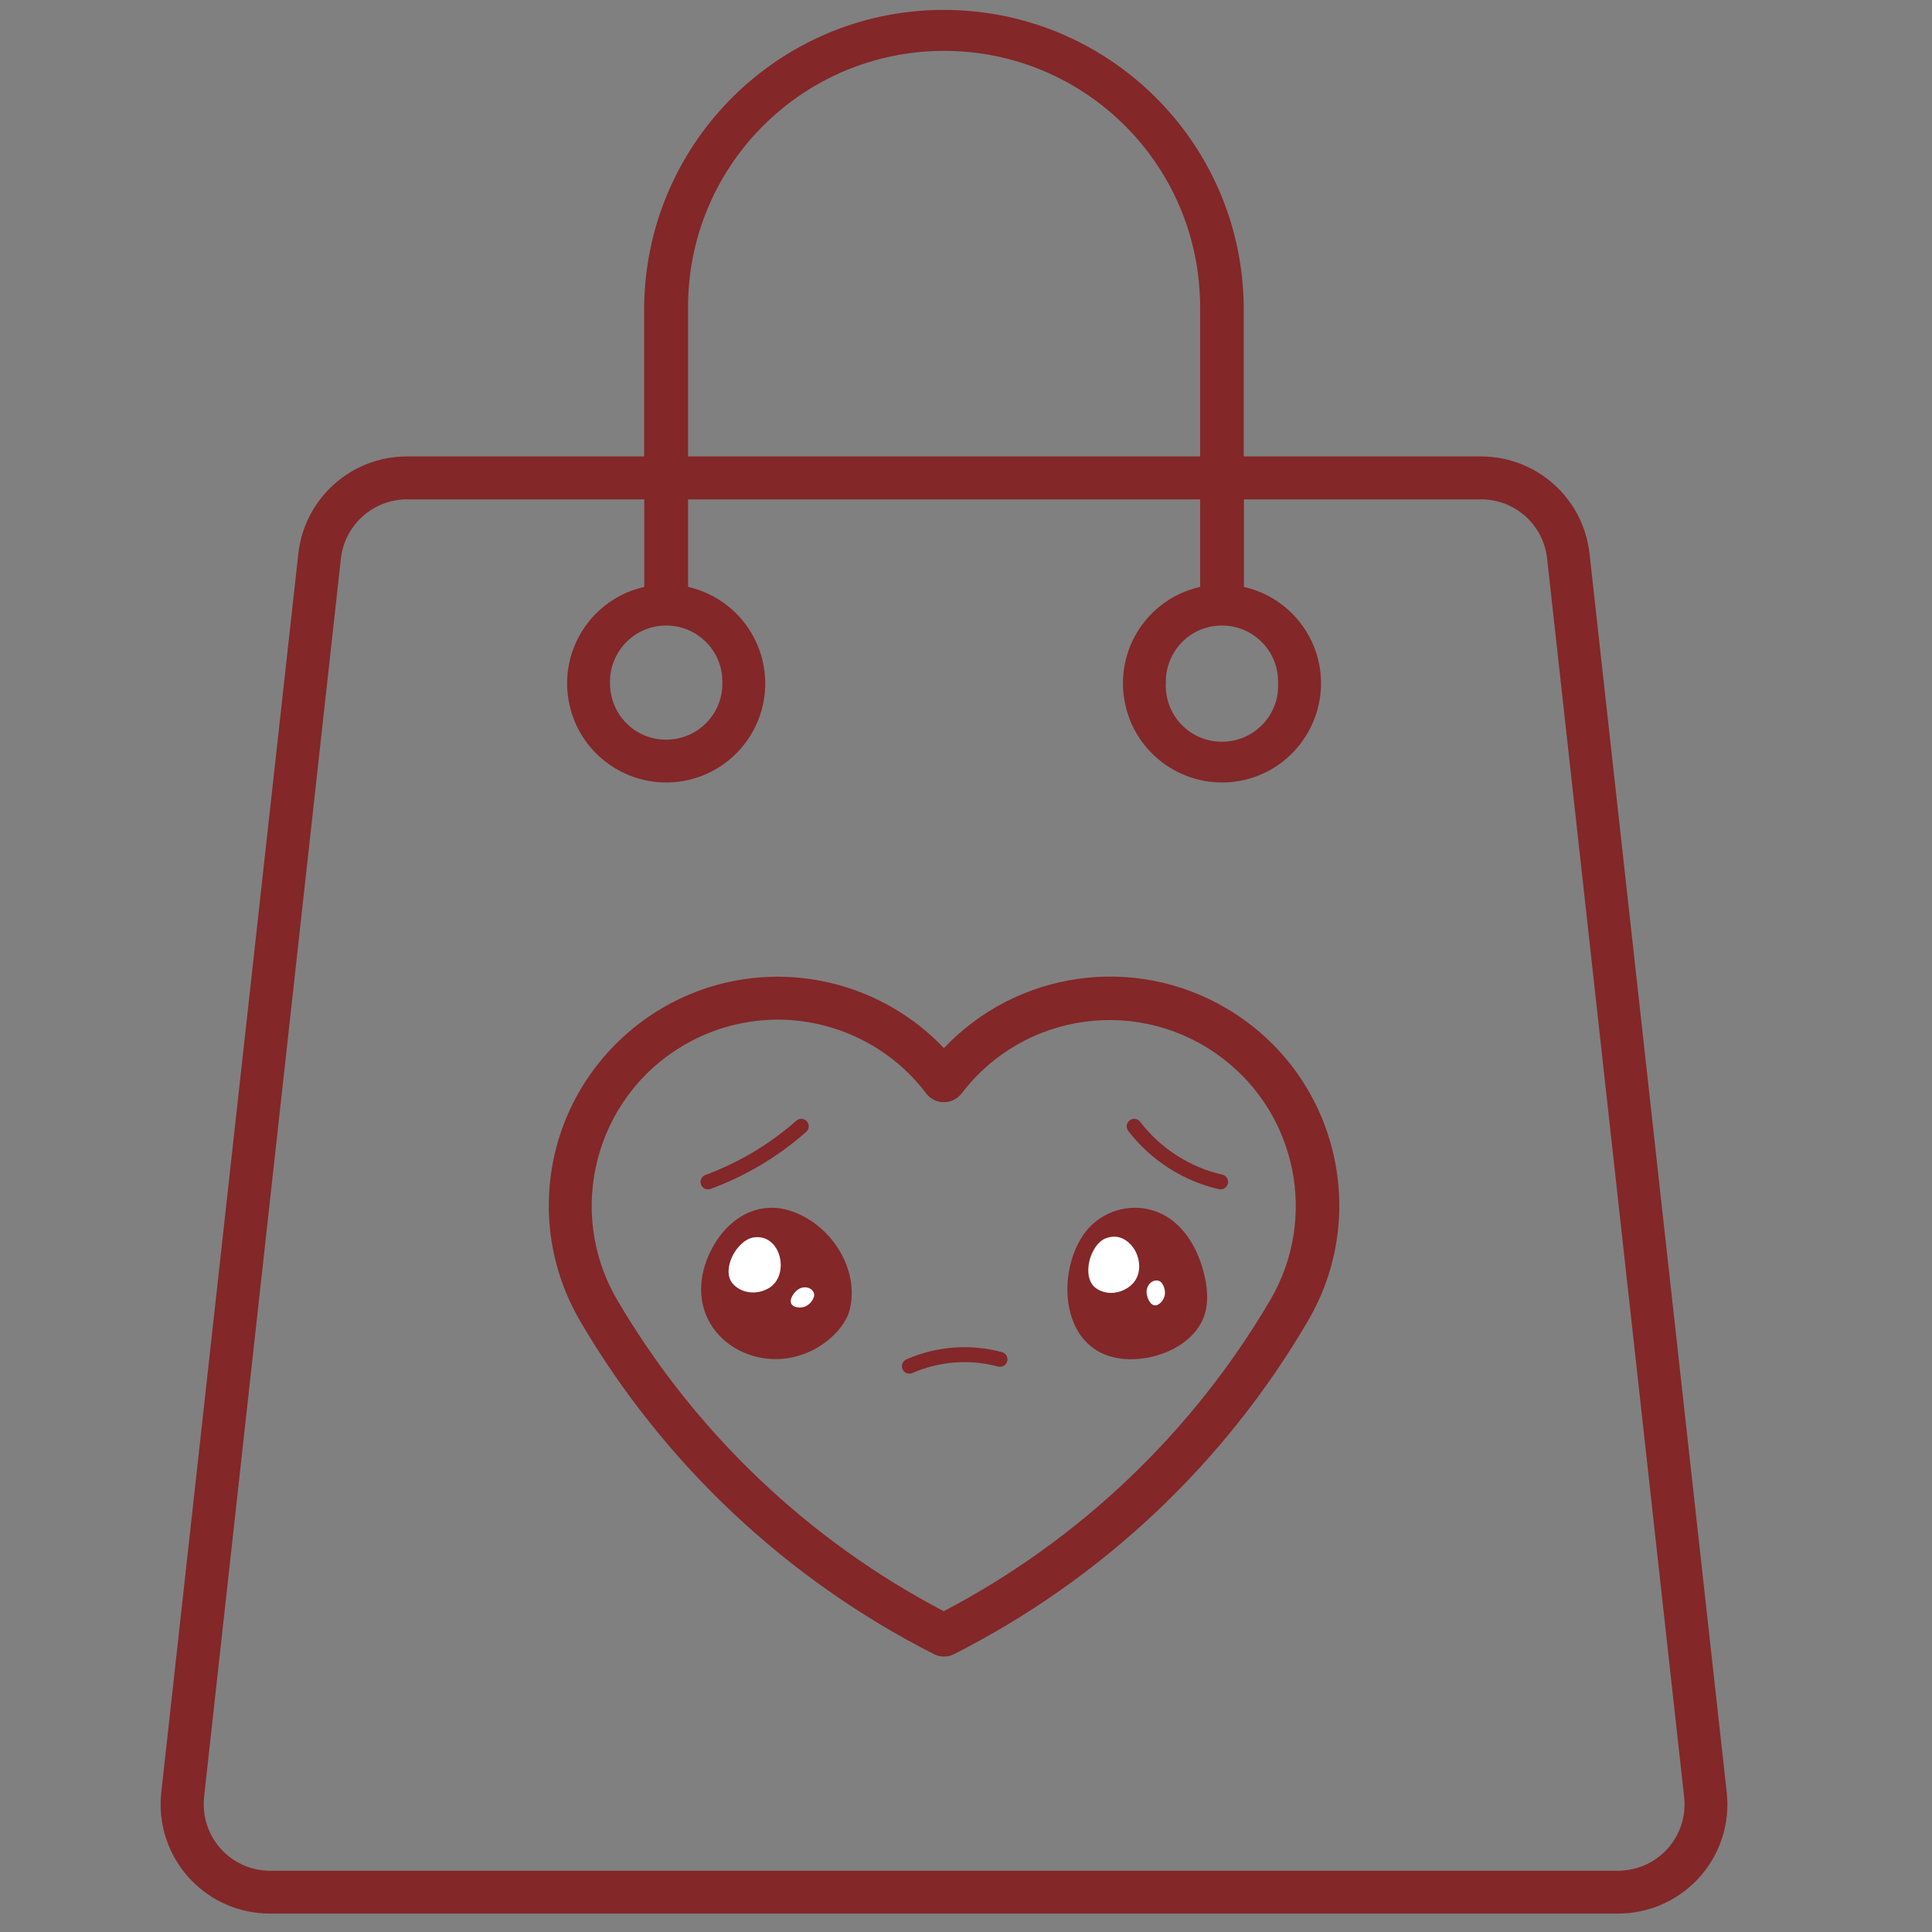 <svg xmlns="http://www.w3.org/2000/svg" xmlns:xlink="http://www.w3.org/1999/xlink" width="150" zoomAndPan="magnify" viewBox="0 0 112.5 112.5" height="150" preserveAspectRatio="xMidYMid meet" version="1.0"><rect x="0" y="0" width="112.5" height="112.5" fill="#808080" stroke="none"/><defs><clipPath id="3e3428ccca"><path d="M 9.102 0 L 100.941 0 L 100.941 112 L 9.102 112 Z M 9.102 0 " clip-rule="nonzero"/></clipPath><clipPath id="e567c8e9a4"><path d="M 40.398 70 L 50 70 L 50 80 L 40.398 80 Z M 40.398 70 " clip-rule="nonzero"/></clipPath><clipPath id="4dca442335"><path d="M 65 65.094 L 71.758 65.094 L 71.758 70 L 65 70 Z M 65 65.094 " clip-rule="nonzero"/></clipPath><clipPath id="6519ebe4d3"><path d="M 40.398 65.094 L 48 65.094 L 48 70 L 40.398 70 Z M 40.398 65.094 " clip-rule="nonzero"/></clipPath></defs><path fill="#832729" d="M 45.527 59.375 C 48.844 59.457 51.934 61.031 53.93 63.668 C 54.355 64.238 55.172 64.355 55.754 63.914 C 55.84 63.844 55.918 63.766 56 63.668 C 59.629 58.902 66.418 57.988 71.184 61.621 C 75.531 64.926 76.734 70.961 73.977 75.684 C 69.461 83.387 62.867 89.676 54.953 93.82 C 47.043 89.676 40.449 83.387 35.934 75.684 C 32.922 70.527 34.652 63.883 39.82 60.863 C 41.543 59.848 43.52 59.336 45.527 59.375 Z M 45.457 56.875 C 38.098 56.789 32.055 62.684 31.957 70.043 C 31.926 72.477 32.566 74.855 33.797 76.953 C 38.66 85.25 45.812 91.969 54.383 96.32 C 54.758 96.508 55.191 96.508 55.555 96.32 C 64.137 91.969 71.281 85.25 76.141 76.953 C 79.883 70.605 77.758 62.438 71.398 58.707 C 66.055 55.559 59.234 56.523 54.965 61.031 C 52.484 58.422 49.059 56.926 45.457 56.875 " fill-opacity="1" fill-rule="nonzero"/><g clip-path="url(#3e3428ccca)"><path fill="#832729" d="M 38.785 36.426 C 40.586 36.418 42.062 37.875 42.062 39.684 C 42.062 39.715 42.062 39.742 42.062 39.773 C 42.082 41.586 40.625 43.059 38.816 43.07 C 37.004 43.09 35.539 41.633 35.52 39.824 C 35.52 39.812 35.52 39.793 35.52 39.773 C 35.48 37.973 36.906 36.469 38.707 36.426 C 38.738 36.426 38.758 36.426 38.785 36.426 Z M 71.164 36.426 C 72.965 36.426 74.43 37.895 74.422 39.703 C 74.422 39.734 74.422 39.762 74.422 39.793 C 74.5 41.594 73.094 43.121 71.281 43.188 C 69.48 43.266 67.953 41.859 67.887 40.051 C 67.875 39.961 67.875 39.883 67.887 39.793 C 67.836 37.98 69.254 36.477 71.055 36.426 C 71.094 36.426 71.125 36.426 71.164 36.426 Z M 23.699 29.078 L 37.516 29.078 L 37.516 34.176 C 34.418 34.871 32.457 37.961 33.168 41.074 C 33.875 44.184 36.965 46.121 40.066 45.422 C 43.176 44.715 45.125 41.625 44.414 38.516 C 43.922 36.359 42.23 34.664 40.066 34.176 L 40.066 29.078 L 69.883 29.078 L 69.883 34.176 C 66.773 34.871 64.824 37.961 65.535 41.074 C 66.242 44.184 69.332 46.121 72.434 45.422 C 75.531 44.715 77.48 41.625 76.781 38.516 C 76.289 36.359 74.598 34.664 72.434 34.176 L 72.434 29.078 L 86.25 29.078 C 88.219 29.078 89.871 30.562 90.086 32.512 L 98.066 104.637 C 98.305 106.762 96.777 108.668 94.652 108.906 C 94.504 108.926 94.367 108.934 94.23 108.934 L 15.719 108.934 C 13.582 108.926 11.863 107.195 11.863 105.059 C 11.863 104.922 11.871 104.781 11.883 104.637 L 19.852 32.512 C 20.078 30.562 21.73 29.078 23.699 29.078 Z M 54.543 2.969 C 62.77 2.73 69.629 9.199 69.875 17.434 C 69.883 17.57 69.883 17.719 69.883 17.867 L 69.883 26.578 L 40.066 26.578 L 40.066 17.867 C 40.066 9.809 46.48 3.203 54.543 2.969 Z M 54.297 0.586 C 44.984 0.949 37.605 8.559 37.508 17.867 L 37.508 26.578 L 23.699 26.578 C 20.453 26.578 17.727 29.016 17.371 32.246 L 9.391 104.371 C 9.008 107.852 11.516 111.004 15.012 111.387 C 15.246 111.414 15.484 111.426 15.719 111.426 L 94.219 111.426 C 97.734 111.426 100.586 108.582 100.586 105.066 C 100.586 104.832 100.566 104.594 100.547 104.371 L 92.559 32.246 C 92.203 29.016 89.488 26.586 86.25 26.578 L 72.422 26.578 L 72.422 17.867 C 72.336 8.223 64.441 0.488 54.797 0.578 C 54.629 0.578 54.465 0.586 54.297 0.586 " fill-opacity="1" fill-rule="nonzero"/></g><path fill="#832729" d="M 44.441 70.801 C 43.352 70.988 42.453 71.793 41.875 72.848 C 41.016 74.414 40.969 76.266 42.309 77.574 C 43.152 78.398 44.379 78.797 45.555 78.688 C 46.688 78.582 47.773 78.016 48.508 77.148 C 48.691 76.93 48.855 76.695 48.965 76.43 C 49.062 76.188 49.113 75.926 49.141 75.664 C 49.352 73.664 47.859 71.605 45.984 70.949 C 45.441 70.758 44.926 70.719 44.441 70.801 Z M 44.441 70.801 " fill-opacity="1" fill-rule="nonzero"/><g clip-path="url(#e567c8e9a4)"><path fill="#832729" d="M 45.168 79.141 C 43.98 79.141 42.824 78.688 42.004 77.887 C 40.645 76.559 40.449 74.547 41.492 72.637 C 42.172 71.395 43.219 70.57 44.367 70.375 C 44.945 70.277 45.539 70.332 46.129 70.539 C 48.285 71.297 49.801 73.57 49.574 75.715 C 49.539 76.055 49.473 76.344 49.367 76.598 C 49.25 76.875 49.078 77.148 48.84 77.43 C 48.027 78.387 46.844 79.004 45.594 79.121 C 45.449 79.133 45.309 79.141 45.164 79.141 Z M 44.516 71.23 C 43.633 71.383 42.809 72.047 42.258 73.055 C 41.395 74.629 41.527 76.203 42.613 77.266 C 43.352 77.984 44.434 78.355 45.516 78.254 C 46.539 78.16 47.512 77.656 48.176 76.867 C 48.355 76.656 48.484 76.461 48.562 76.266 C 48.637 76.09 48.684 75.879 48.711 75.625 C 48.895 73.895 47.605 71.98 45.844 71.363 C 45.391 71.203 44.945 71.16 44.516 71.23 Z M 44.445 70.805 Z M 44.445 70.805 " fill-opacity="1" fill-rule="nonzero"/></g><path fill="#ffffff" d="M 43.742 71.785 C 42.609 72.043 41.645 73.922 42.402 74.879 C 42.98 75.602 44.004 75.727 44.809 75.316 C 46.473 74.473 45.805 71.48 43.836 71.766 C 43.805 71.773 43.773 71.777 43.742 71.785 Z M 43.742 71.785 " fill-opacity="1" fill-rule="nonzero"/><path fill="#832729" d="M 43.852 75.84 C 43.203 75.84 42.582 75.566 42.176 75.059 C 41.809 74.598 41.742 73.926 41.992 73.219 C 42.297 72.352 42.973 71.664 43.68 71.504 C 43.715 71.492 43.754 71.484 43.793 71.48 C 44.77 71.34 45.605 71.895 45.922 72.898 C 46.219 73.828 45.977 75.051 44.941 75.578 C 44.59 75.754 44.219 75.84 43.852 75.84 Z M 43.809 72.07 C 43.305 72.184 42.77 72.746 42.539 73.41 C 42.359 73.926 42.391 74.395 42.629 74.699 C 43.09 75.277 43.949 75.43 44.676 75.059 C 45.426 74.68 45.594 73.773 45.371 73.074 C 45.191 72.5 44.699 71.934 43.879 72.055 C 43.855 72.059 43.832 72.062 43.809 72.066 Z M 43.809 72.07 " fill-opacity="1" fill-rule="nonzero"/><path fill="#ffffff" d="M 46.465 76.422 C 46.59 76.434 46.719 76.426 46.836 76.398 C 47.215 76.312 47.539 75.988 47.664 75.625 C 47.781 75.281 47.598 74.93 47.277 74.766 C 47.016 74.633 46.695 74.645 46.43 74.773 C 46.023 74.973 45.57 75.609 45.828 76.066 C 45.957 76.293 46.207 76.398 46.465 76.422 Z M 46.465 76.422 " fill-opacity="1" fill-rule="nonzero"/><path fill="#832729" d="M 46.57 76.719 C 46.527 76.719 46.484 76.715 46.438 76.711 C 46.055 76.68 45.738 76.496 45.578 76.211 C 45.453 75.988 45.43 75.723 45.516 75.445 C 45.633 75.066 45.957 74.684 46.305 74.512 C 46.66 74.34 47.074 74.336 47.41 74.508 C 47.879 74.746 48.102 75.254 47.941 75.719 C 47.777 76.188 47.363 76.574 46.902 76.68 C 46.797 76.703 46.684 76.719 46.57 76.719 Z M 46.871 74.961 C 46.766 74.961 46.66 74.984 46.559 75.035 C 46.379 75.121 46.148 75.363 46.07 75.613 C 46.031 75.738 46.035 75.84 46.082 75.926 C 46.176 76.09 46.398 76.125 46.492 76.133 C 46.586 76.141 46.684 76.133 46.773 76.113 C 47.039 76.055 47.293 75.812 47.391 75.527 C 47.465 75.316 47.324 75.113 47.148 75.023 C 47.062 74.98 46.969 74.961 46.871 74.961 Z M 46.871 74.961 " fill-opacity="1" fill-rule="nonzero"/><path fill="#832729" d="M 66.727 70.828 C 65.578 70.594 64.332 71.004 63.57 71.98 C 63.09 72.594 62.812 73.344 62.672 74.109 C 62.395 75.633 62.766 77.426 64.078 78.258 C 65.82 79.359 69.305 78.375 69.781 76.227 C 69.926 75.578 69.844 74.898 69.684 74.254 C 69.414 73.172 68.895 72.117 68.02 71.43 C 67.629 71.121 67.184 70.926 66.727 70.828 Z M 66.727 70.828 " fill-opacity="1" fill-rule="nonzero"/><path fill="#832729" d="M 65.863 79.152 C 65.105 79.152 64.398 78.973 63.844 78.625 C 62.23 77.602 61.977 75.512 62.246 74.031 C 62.414 73.109 62.746 72.328 63.227 71.711 C 64.066 70.641 65.477 70.125 66.812 70.402 C 67.359 70.516 67.855 70.746 68.289 71.09 C 69.145 71.762 69.773 72.82 70.105 74.148 C 70.312 74.98 70.348 75.691 70.207 76.32 C 69.98 77.344 69.152 78.223 67.93 78.73 C 67.254 79.012 66.539 79.148 65.863 79.148 Z M 66.086 71.199 C 65.25 71.199 64.438 71.582 63.914 72.25 C 63.52 72.754 63.246 73.406 63.102 74.188 C 62.863 75.496 63.145 77.152 64.309 77.891 C 65.109 78.395 66.43 78.41 67.594 77.926 C 68.551 77.531 69.191 76.875 69.359 76.133 C 69.469 75.637 69.438 75.059 69.262 74.359 C 69.062 73.566 68.641 72.473 67.754 71.773 C 67.426 71.516 67.051 71.344 66.641 71.258 C 66.457 71.219 66.273 71.199 66.086 71.199 Z M 66.086 71.199 " fill-opacity="1" fill-rule="nonzero"/><path fill="#ffffff" d="M 64.172 71.883 C 63.133 72.398 62.633 74.453 63.594 75.203 C 64.324 75.773 65.352 75.652 66.035 75.07 C 67.457 73.855 66.109 71.105 64.262 71.844 C 64.23 71.855 64.203 71.871 64.172 71.883 Z M 64.172 71.883 " fill-opacity="1" fill-rule="nonzero"/><path fill="#832729" d="M 64.695 75.863 C 64.234 75.863 63.785 75.723 63.414 75.434 C 62.953 75.074 62.73 74.434 62.805 73.688 C 62.898 72.773 63.395 71.945 64.043 71.625 C 64.078 71.609 64.113 71.59 64.152 71.578 C 65.066 71.211 66.008 71.555 66.555 72.457 C 67.059 73.293 67.109 74.535 66.223 75.289 C 65.777 75.672 65.23 75.863 64.695 75.863 Z M 64.875 72.012 C 64.715 72.012 64.547 72.043 64.367 72.117 C 64.344 72.125 64.324 72.133 64.301 72.145 C 63.84 72.375 63.453 73.047 63.383 73.746 C 63.328 74.293 63.469 74.738 63.773 74.977 C 64.355 75.43 65.227 75.379 65.848 74.852 C 66.484 74.305 66.438 73.387 66.059 72.758 C 65.816 72.363 65.406 72.012 64.875 72.012 Z M 64.172 71.887 Z M 64.172 71.887 " fill-opacity="1" fill-rule="nonzero"/><path fill="#ffffff" d="M 67.863 75.98 C 67.945 75.883 68.012 75.77 68.055 75.66 C 68.199 75.301 68.113 74.848 67.887 74.539 C 67.672 74.246 67.273 74.199 66.957 74.375 C 66.703 74.512 66.527 74.785 66.488 75.074 C 66.422 75.523 66.691 76.262 67.215 76.305 C 67.473 76.324 67.703 76.18 67.867 75.98 Z M 67.863 75.98 " fill-opacity="1" fill-rule="nonzero"/><path fill="#832729" d="M 67.262 76.594 C 67.238 76.594 67.215 76.594 67.191 76.59 C 66.934 76.57 66.703 76.438 66.52 76.211 C 66.273 75.898 66.145 75.414 66.199 75.031 C 66.258 74.641 66.488 74.297 66.82 74.117 C 67.281 73.867 67.828 73.969 68.121 74.363 C 68.414 74.766 68.5 75.328 68.324 75.766 C 68.27 75.906 68.188 76.043 68.09 76.164 C 67.863 76.441 67.562 76.594 67.262 76.594 Z M 67.344 74.562 C 67.258 74.562 67.172 74.586 67.098 74.625 C 66.93 74.719 66.805 74.906 66.773 75.117 C 66.742 75.312 66.812 75.641 66.977 75.848 C 67.055 75.949 67.145 76.004 67.238 76.012 C 67.426 76.027 67.582 75.863 67.641 75.793 C 67.703 75.723 67.75 75.637 67.785 75.551 C 67.887 75.297 67.832 74.949 67.652 74.711 C 67.574 74.605 67.461 74.562 67.344 74.562 Z M 67.863 75.98 Z M 67.863 75.98 " fill-opacity="1" fill-rule="nonzero"/><g clip-path="url(#4dca442335)"><path fill="#832729" d="M 71.074 69.258 C 71.043 69.258 71.012 69.254 70.98 69.246 C 68.906 68.781 66.98 67.539 65.695 65.848 C 65.551 65.656 65.59 65.383 65.777 65.238 C 65.973 65.09 66.242 65.129 66.391 65.32 C 67.551 66.852 69.297 67.977 71.172 68.398 C 71.406 68.449 71.555 68.684 71.5 68.918 C 71.453 69.121 71.273 69.258 71.074 69.258 Z M 71.074 69.258 " fill-opacity="1" fill-rule="nonzero"/></g><g clip-path="url(#6519ebe4d3)"><path fill="#832729" d="M 41.227 69.258 C 41.051 69.258 40.887 69.152 40.82 68.977 C 40.738 68.75 40.852 68.5 41.078 68.418 C 43.027 67.695 44.809 66.633 46.371 65.258 C 46.551 65.098 46.828 65.117 46.984 65.297 C 47.145 65.477 47.125 65.75 46.945 65.91 C 45.305 67.355 43.43 68.473 41.379 69.23 C 41.328 69.25 41.277 69.258 41.227 69.258 Z M 41.227 69.258 " fill-opacity="1" fill-rule="nonzero"/></g><path fill="#832729" d="M 52.953 79.988 C 52.785 79.988 52.629 79.891 52.555 79.73 C 52.461 79.508 52.559 79.254 52.781 79.156 C 54.527 78.387 56.5 78.238 58.344 78.734 C 58.574 78.797 58.711 79.035 58.652 79.266 C 58.59 79.5 58.348 79.637 58.117 79.574 C 56.465 79.129 54.695 79.262 53.129 79.953 C 53.074 79.977 53.016 79.988 52.957 79.988 Z M 52.953 79.988 " fill-opacity="1" fill-rule="nonzero"/></svg>